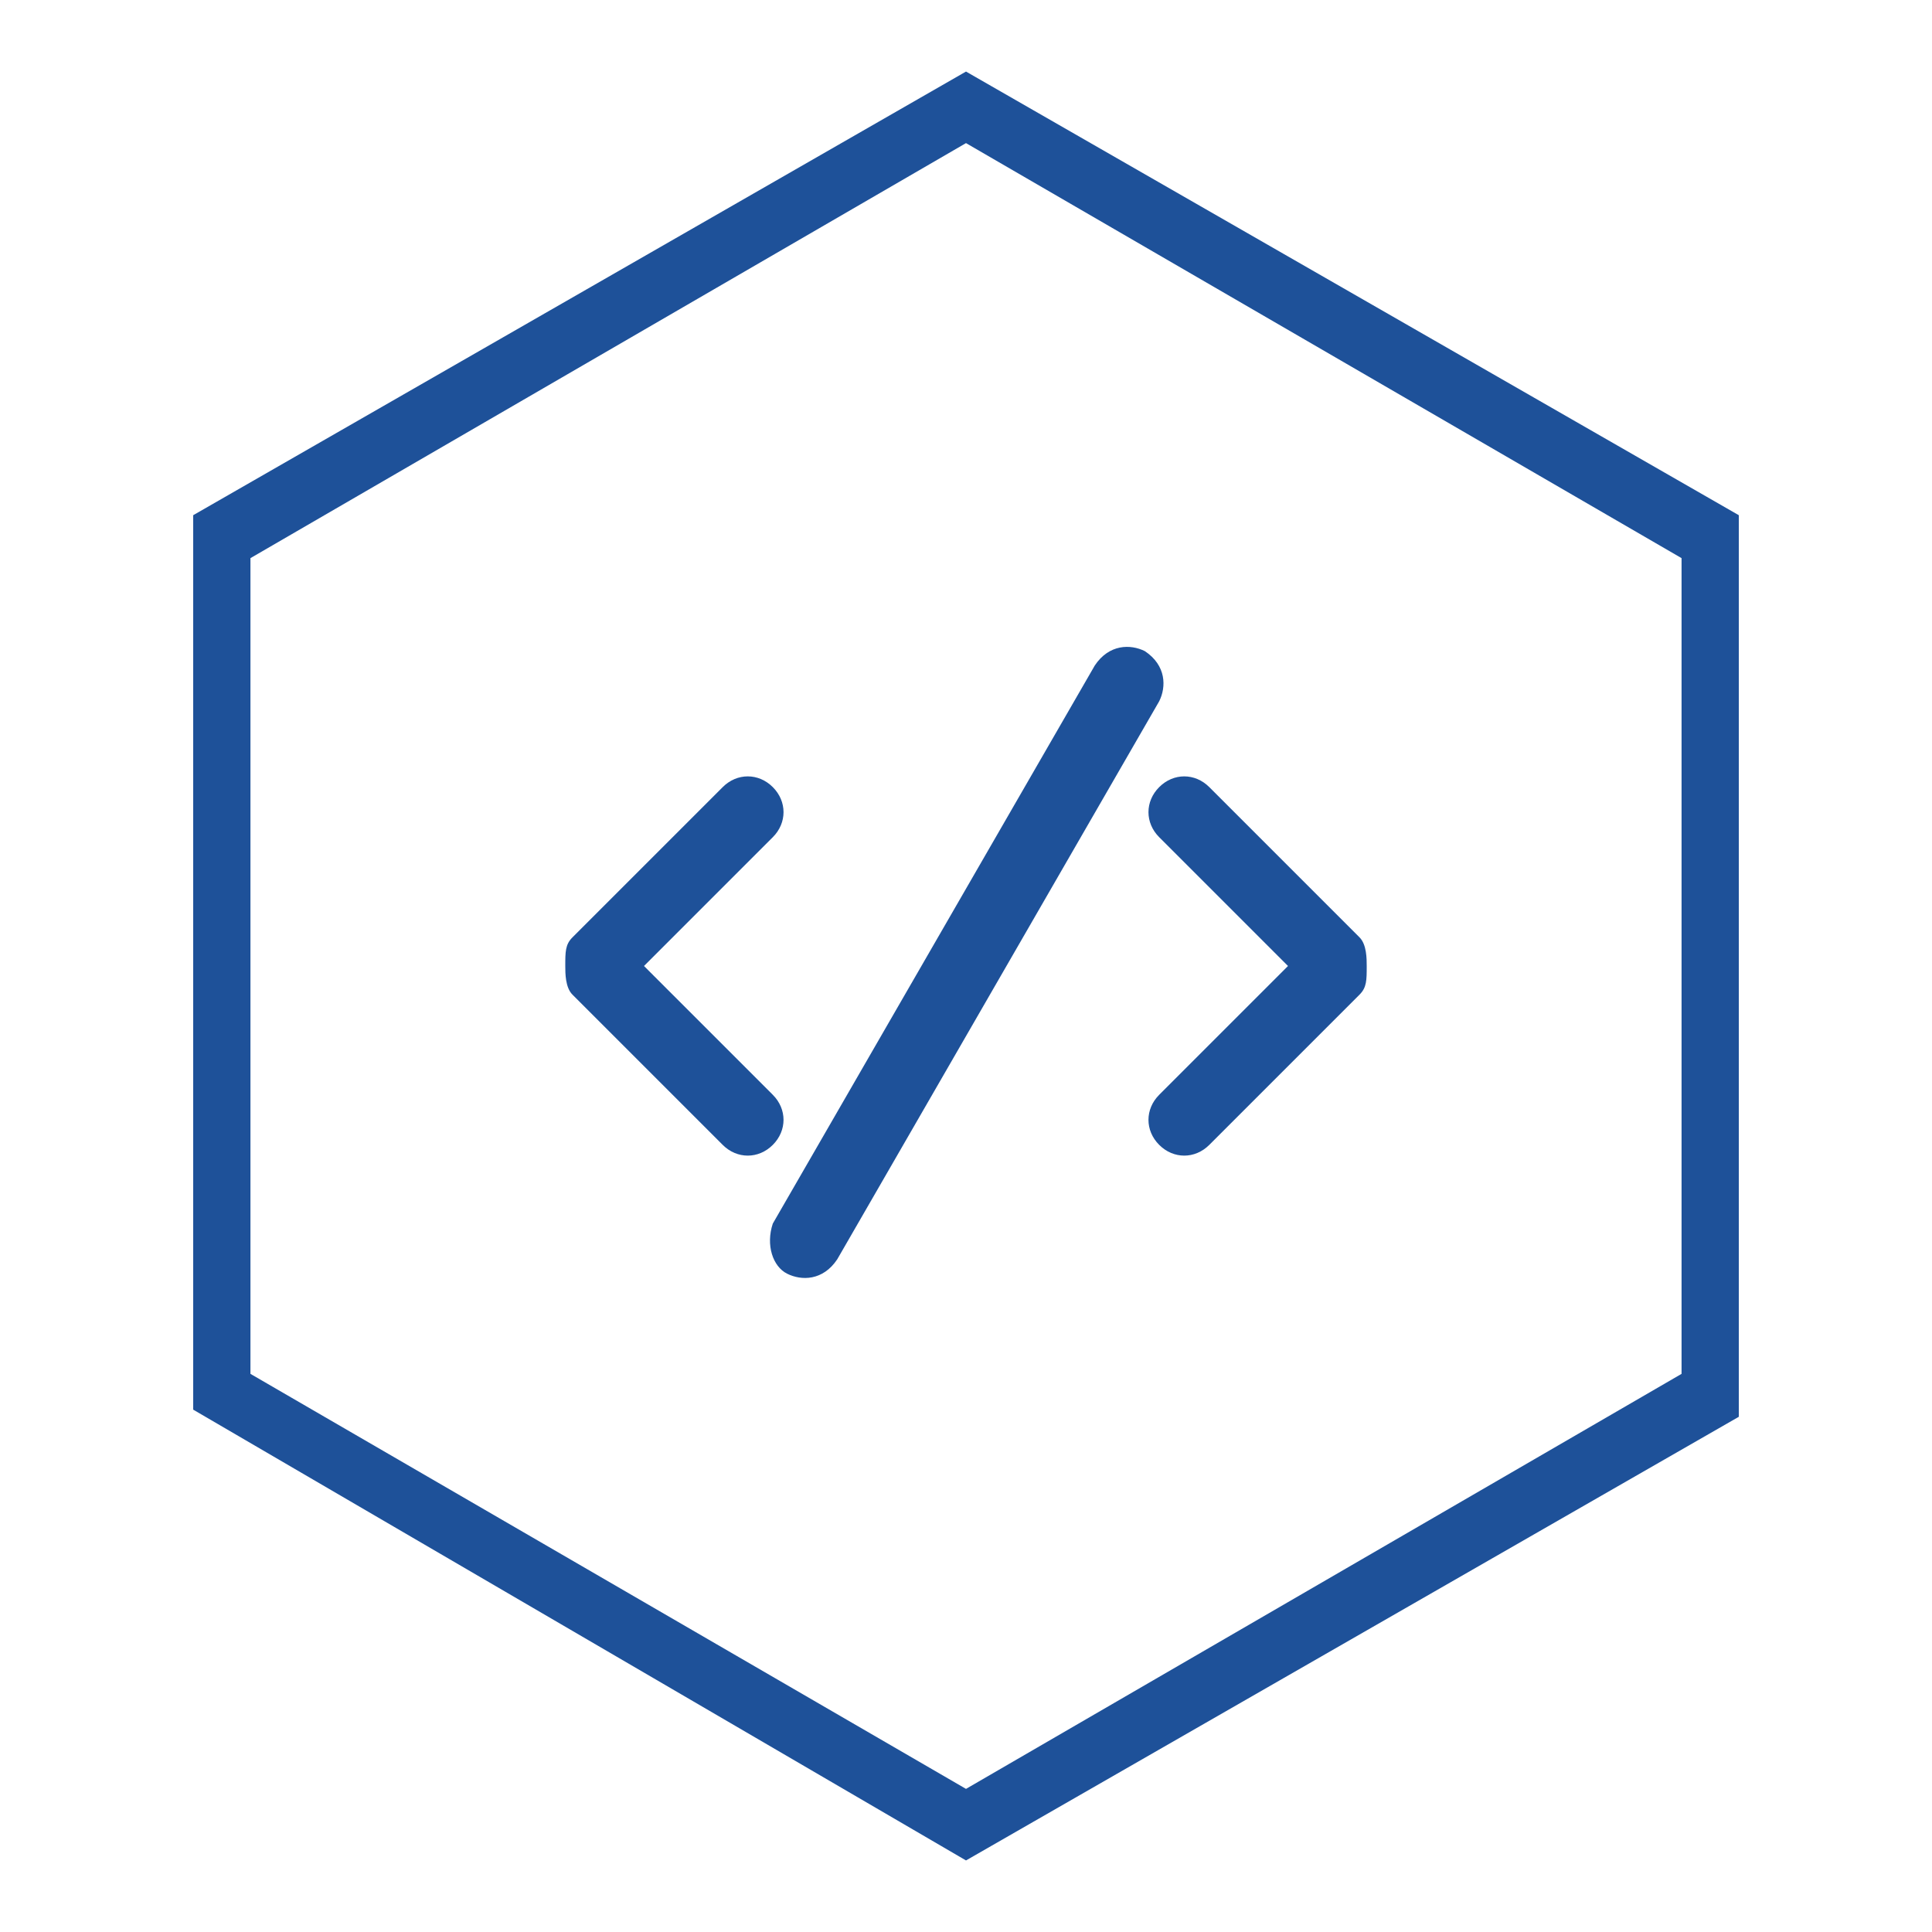 <?xml version="1.0" standalone="no"?><!DOCTYPE svg PUBLIC "-//W3C//DTD SVG 1.1//EN" "http://www.w3.org/Graphics/SVG/1.1/DTD/svg11.dtd"><svg class="icon" width="13px" height="13px" viewBox="0 0 1024 1024" version="1.1" xmlns="http://www.w3.org/2000/svg"><path d="M512 37.926L102.4 273.067v474.074L512 986.074l409.6-235.141V273.067L512 37.926z m379.259 690.252l-379.259 219.97-379.259-219.97V295.822l379.259-219.97 379.259 219.97v432.356z" fill="#1E5199" /><path d="M614.4 443.733l68.267 68.267-68.267 68.267c-7.585 7.585-7.585 18.963 0 26.548 7.585 7.585 18.963 7.585 26.548 0l79.644-79.644c3.793-3.793 3.793-7.585 3.793-15.17 0-3.793 0-11.378-3.793-15.17L640.948 417.185c-7.585-7.585-18.963-7.585-26.548 0-7.585 7.585-7.585 18.963 0 26.548zM409.6 580.267L341.333 512l68.267-68.267c7.585-7.585 7.585-18.963 0-26.548-7.585-7.585-18.963-7.585-26.548 0L303.407 496.83c-3.793 3.793-3.793 7.585-3.793 15.17 0 3.793 0 11.378 3.793 15.17l79.644 79.644c7.585 7.585 18.963 7.585 26.548 0 7.585-7.585 7.585-18.963 0-26.548zM417.185 675.081c7.585 3.793 18.963 3.793 26.548-7.585l170.667-295.822c3.793-7.585 3.793-18.963-7.585-26.548-7.585-3.793-18.963-3.793-26.548 7.585l-170.667 295.822c-3.793 11.378 0 22.756 7.585 26.548z" fill="#1E5199" /></svg>